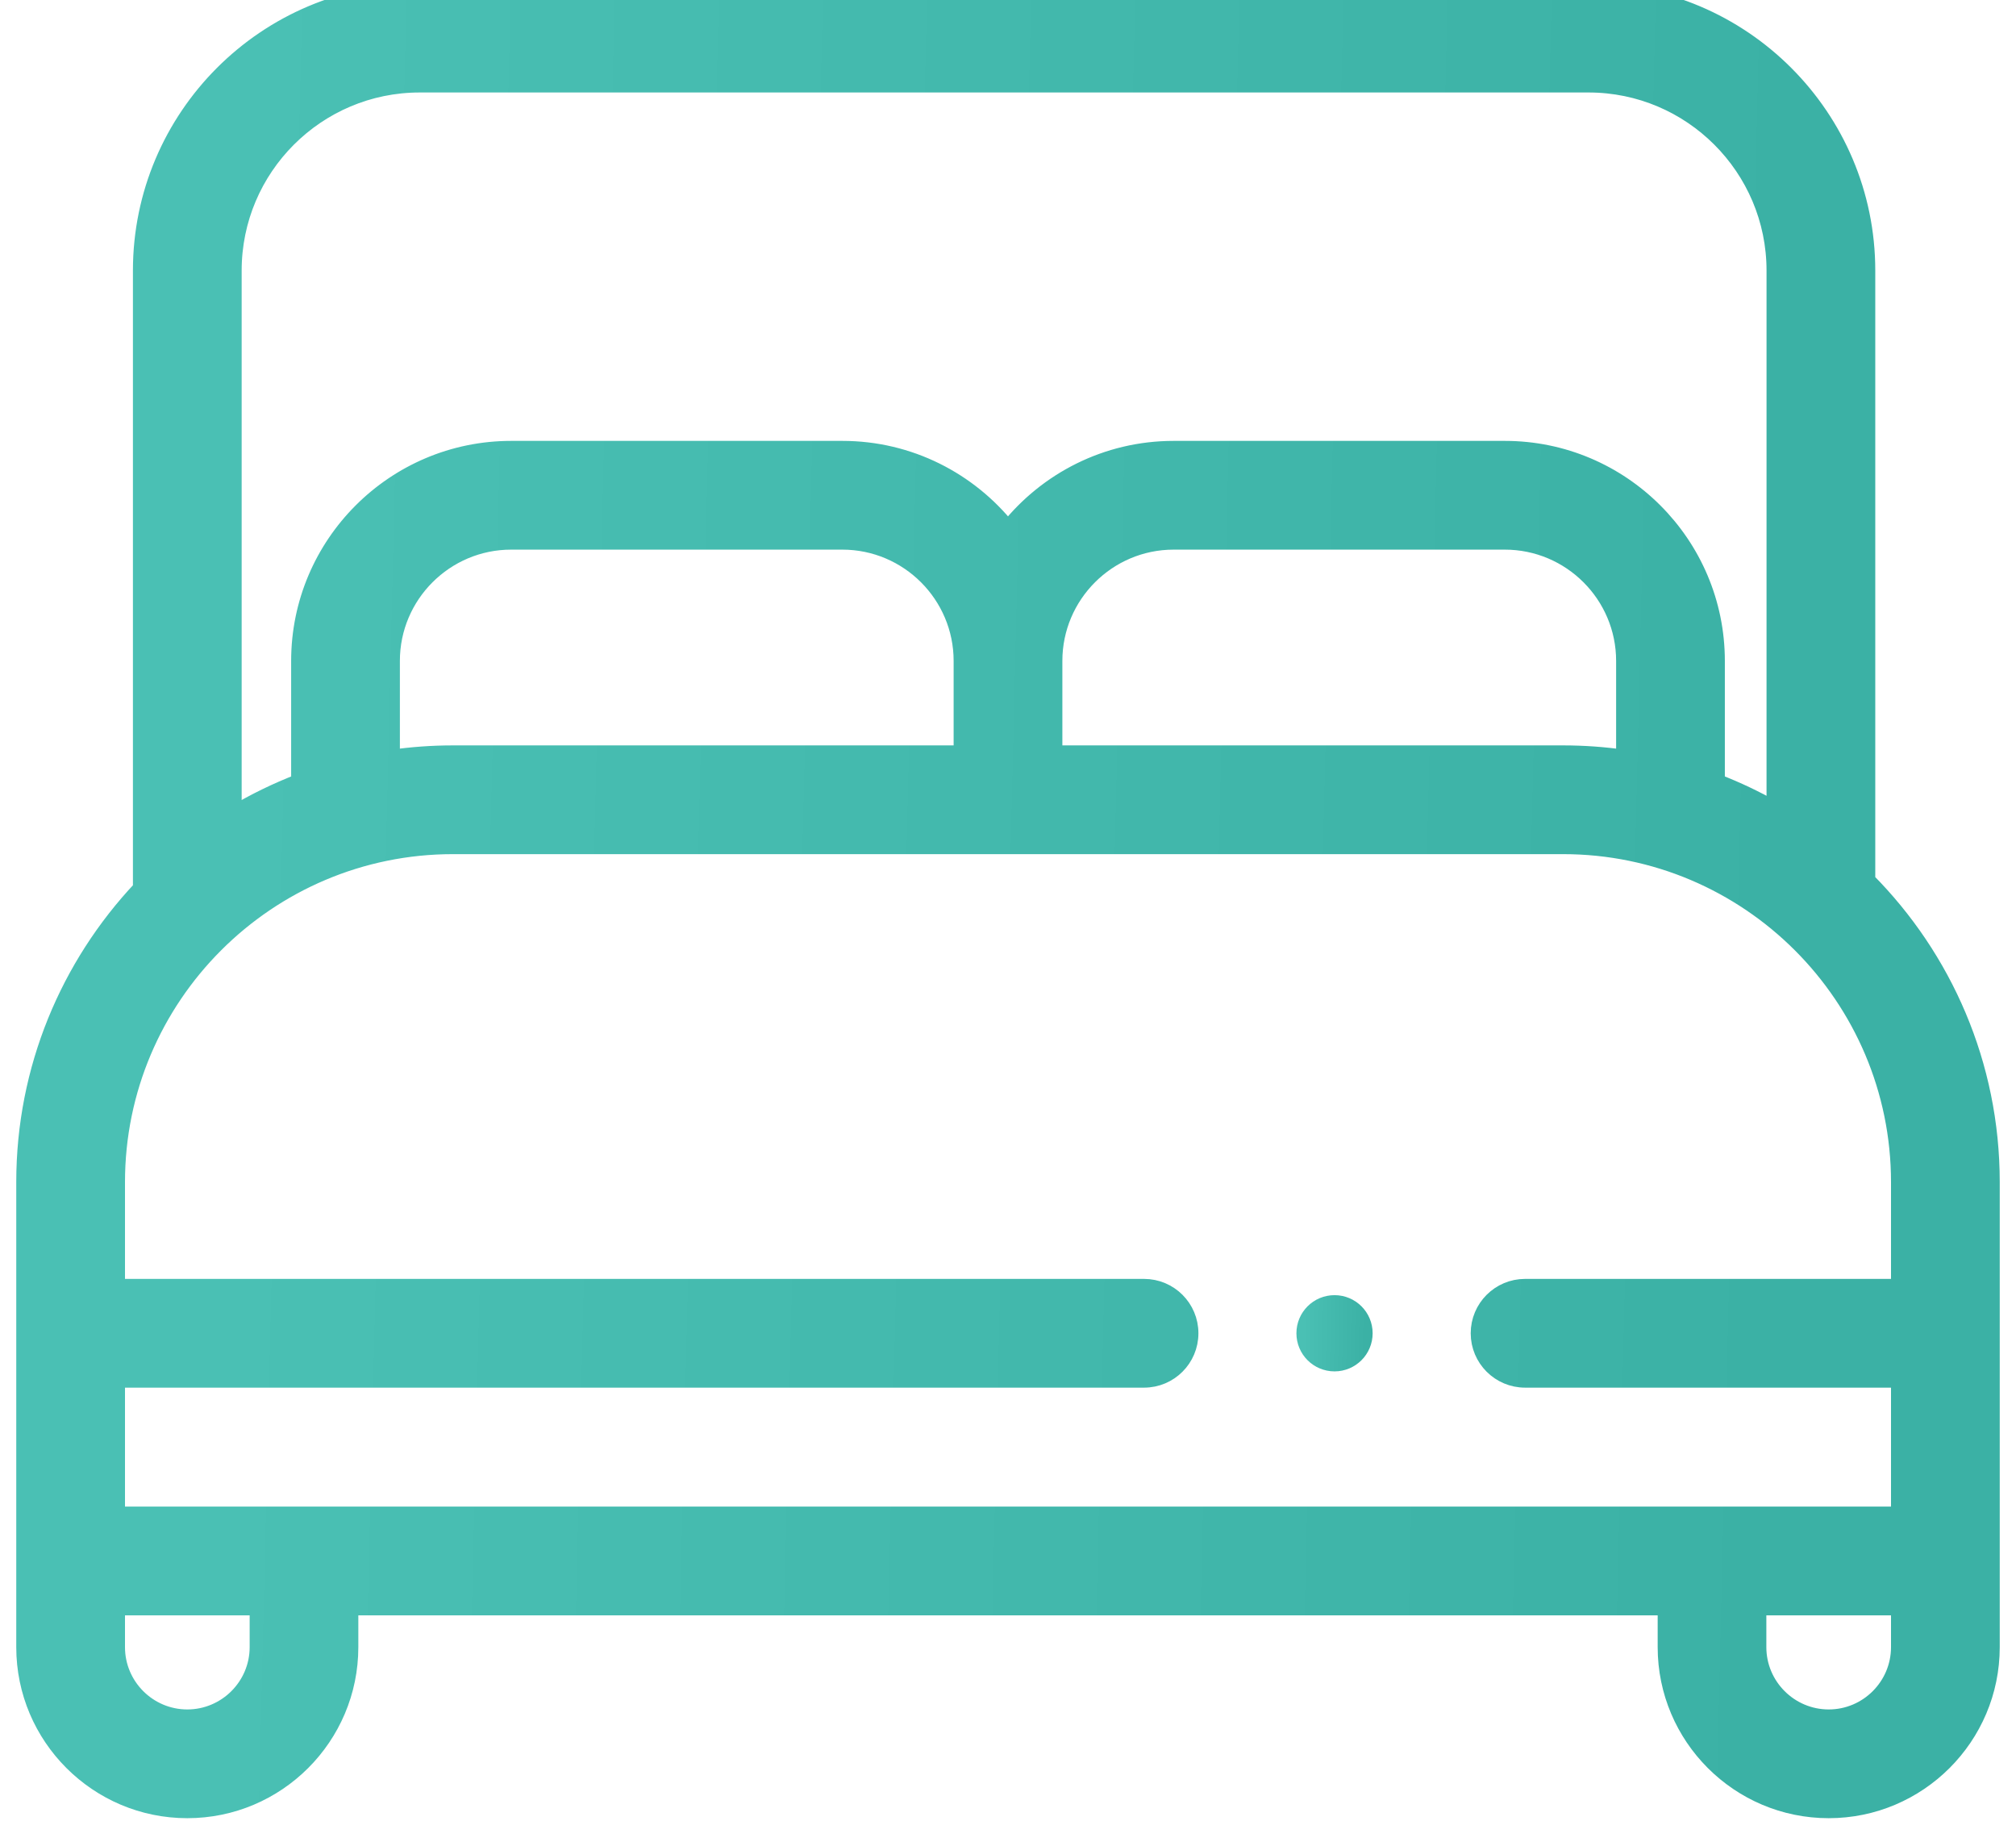 <svg width="31" height="28" viewBox="0 0 31 28" fill="none" xmlns="http://www.w3.org/2000/svg">
<path d="M7.09 11.586V11.586H6.965C6.645 11.586 6.331 11.609 6.024 11.653V10.162C6.024 9.15 6.848 8.326 7.86 8.326H12.953C13.965 8.326 14.789 9.15 14.789 10.162V11.586H7.09ZM28.711 13.537V4.16C28.711 1.797 26.789 -0.125 24.427 -0.125H6.454C4.091 -0.125 2.169 1.797 2.169 4.16V13.661C1.058 14.841 0.375 16.43 0.375 18.176V25.326C0.375 26.707 1.499 27.831 2.88 27.831C4.262 27.831 5.385 26.707 5.385 25.326V24.712H25.615V25.326C25.615 26.707 26.738 27.831 28.12 27.831C29.501 27.831 30.625 26.707 30.625 25.326V18.176C30.625 16.368 29.893 14.729 28.711 13.537ZM6.454 1.297H24.427C26.005 1.297 27.289 2.581 27.289 4.16V12.447C27.005 12.285 26.707 12.143 26.398 12.024V10.162C26.398 8.366 24.937 6.904 23.14 6.904H18.047C17.016 6.904 16.097 7.386 15.5 8.134C14.903 7.386 13.984 6.904 12.953 6.904H7.86C6.064 6.904 4.602 8.366 4.602 10.162V12.024C4.25 12.16 3.912 12.325 3.591 12.517V4.16C3.591 2.581 4.875 1.297 6.454 1.297ZM16.211 10.162C16.211 9.15 17.035 8.326 18.047 8.326H23.14C24.152 8.326 24.976 9.15 24.976 10.162V11.653C24.669 11.609 24.355 11.586 24.035 11.586H16.211V10.162ZM6.965 13.008H24.035C26.885 13.008 29.203 15.326 29.203 18.176V19.789H23.451C23.059 19.789 22.74 20.107 22.74 20.5C22.74 20.893 23.059 21.211 23.451 21.211H29.203V23.29H1.797V21.211H17.592C17.985 21.211 18.303 20.893 18.303 20.5C18.303 20.107 17.985 19.789 17.592 19.789H1.797V18.176C1.797 15.326 4.115 13.008 6.965 13.008ZM3.964 25.326C3.964 25.923 3.477 26.409 2.88 26.409C2.283 26.409 1.797 25.923 1.797 25.326V24.712H3.964V25.326ZM28.12 26.409C27.523 26.409 27.036 25.923 27.036 25.326V24.712H29.203V25.326C29.203 25.923 28.717 26.409 28.12 26.409Z" fill="url(#paint0_linear_686_29729)" stroke="url(#paint1_linear_686_29729)" stroke-width="0.25"/>
<path d="M20.982 20.5C20.982 20.755 20.776 20.961 20.521 20.961C20.266 20.961 20.06 20.755 20.06 20.5C20.06 20.245 20.266 20.039 20.521 20.039C20.776 20.039 20.982 20.245 20.982 20.5Z" fill="url(#paint2_linear_686_29729)" stroke="url(#paint3_linear_686_29729)" stroke-width="0.25"/>
<defs>
<linearGradient id="paint0_linear_686_29729" x1="3.843" y1="3.40717e-06" x2="27.852" y2="0.577" gradientUnits="userSpaceOnUse">
<stop stop-color="#4AC0B4"/>
<stop offset="1" stop-color="#3BB1A5"/>
</linearGradient>
<linearGradient id="paint1_linear_686_29729" x1="3.843" y1="3.40717e-06" x2="27.852" y2="0.577" gradientUnits="userSpaceOnUse">
<stop stop-color="#4AC0B4"/>
<stop offset="1" stop-color="#3BB1A5"/>
</linearGradient>
<linearGradient id="paint2_linear_686_29729" x1="20.066" y1="19.914" x2="21.004" y2="19.934" gradientUnits="userSpaceOnUse">
<stop stop-color="#4AC0B4"/>
<stop offset="1" stop-color="#3BB1A5"/>
</linearGradient>
<linearGradient id="paint3_linear_686_29729" x1="20.066" y1="19.914" x2="21.004" y2="19.934" gradientUnits="userSpaceOnUse">
<stop stop-color="#4AC0B4"/>
<stop offset="1" stop-color="#3BB1A5"/>
</linearGradient>
</defs>
</svg>
